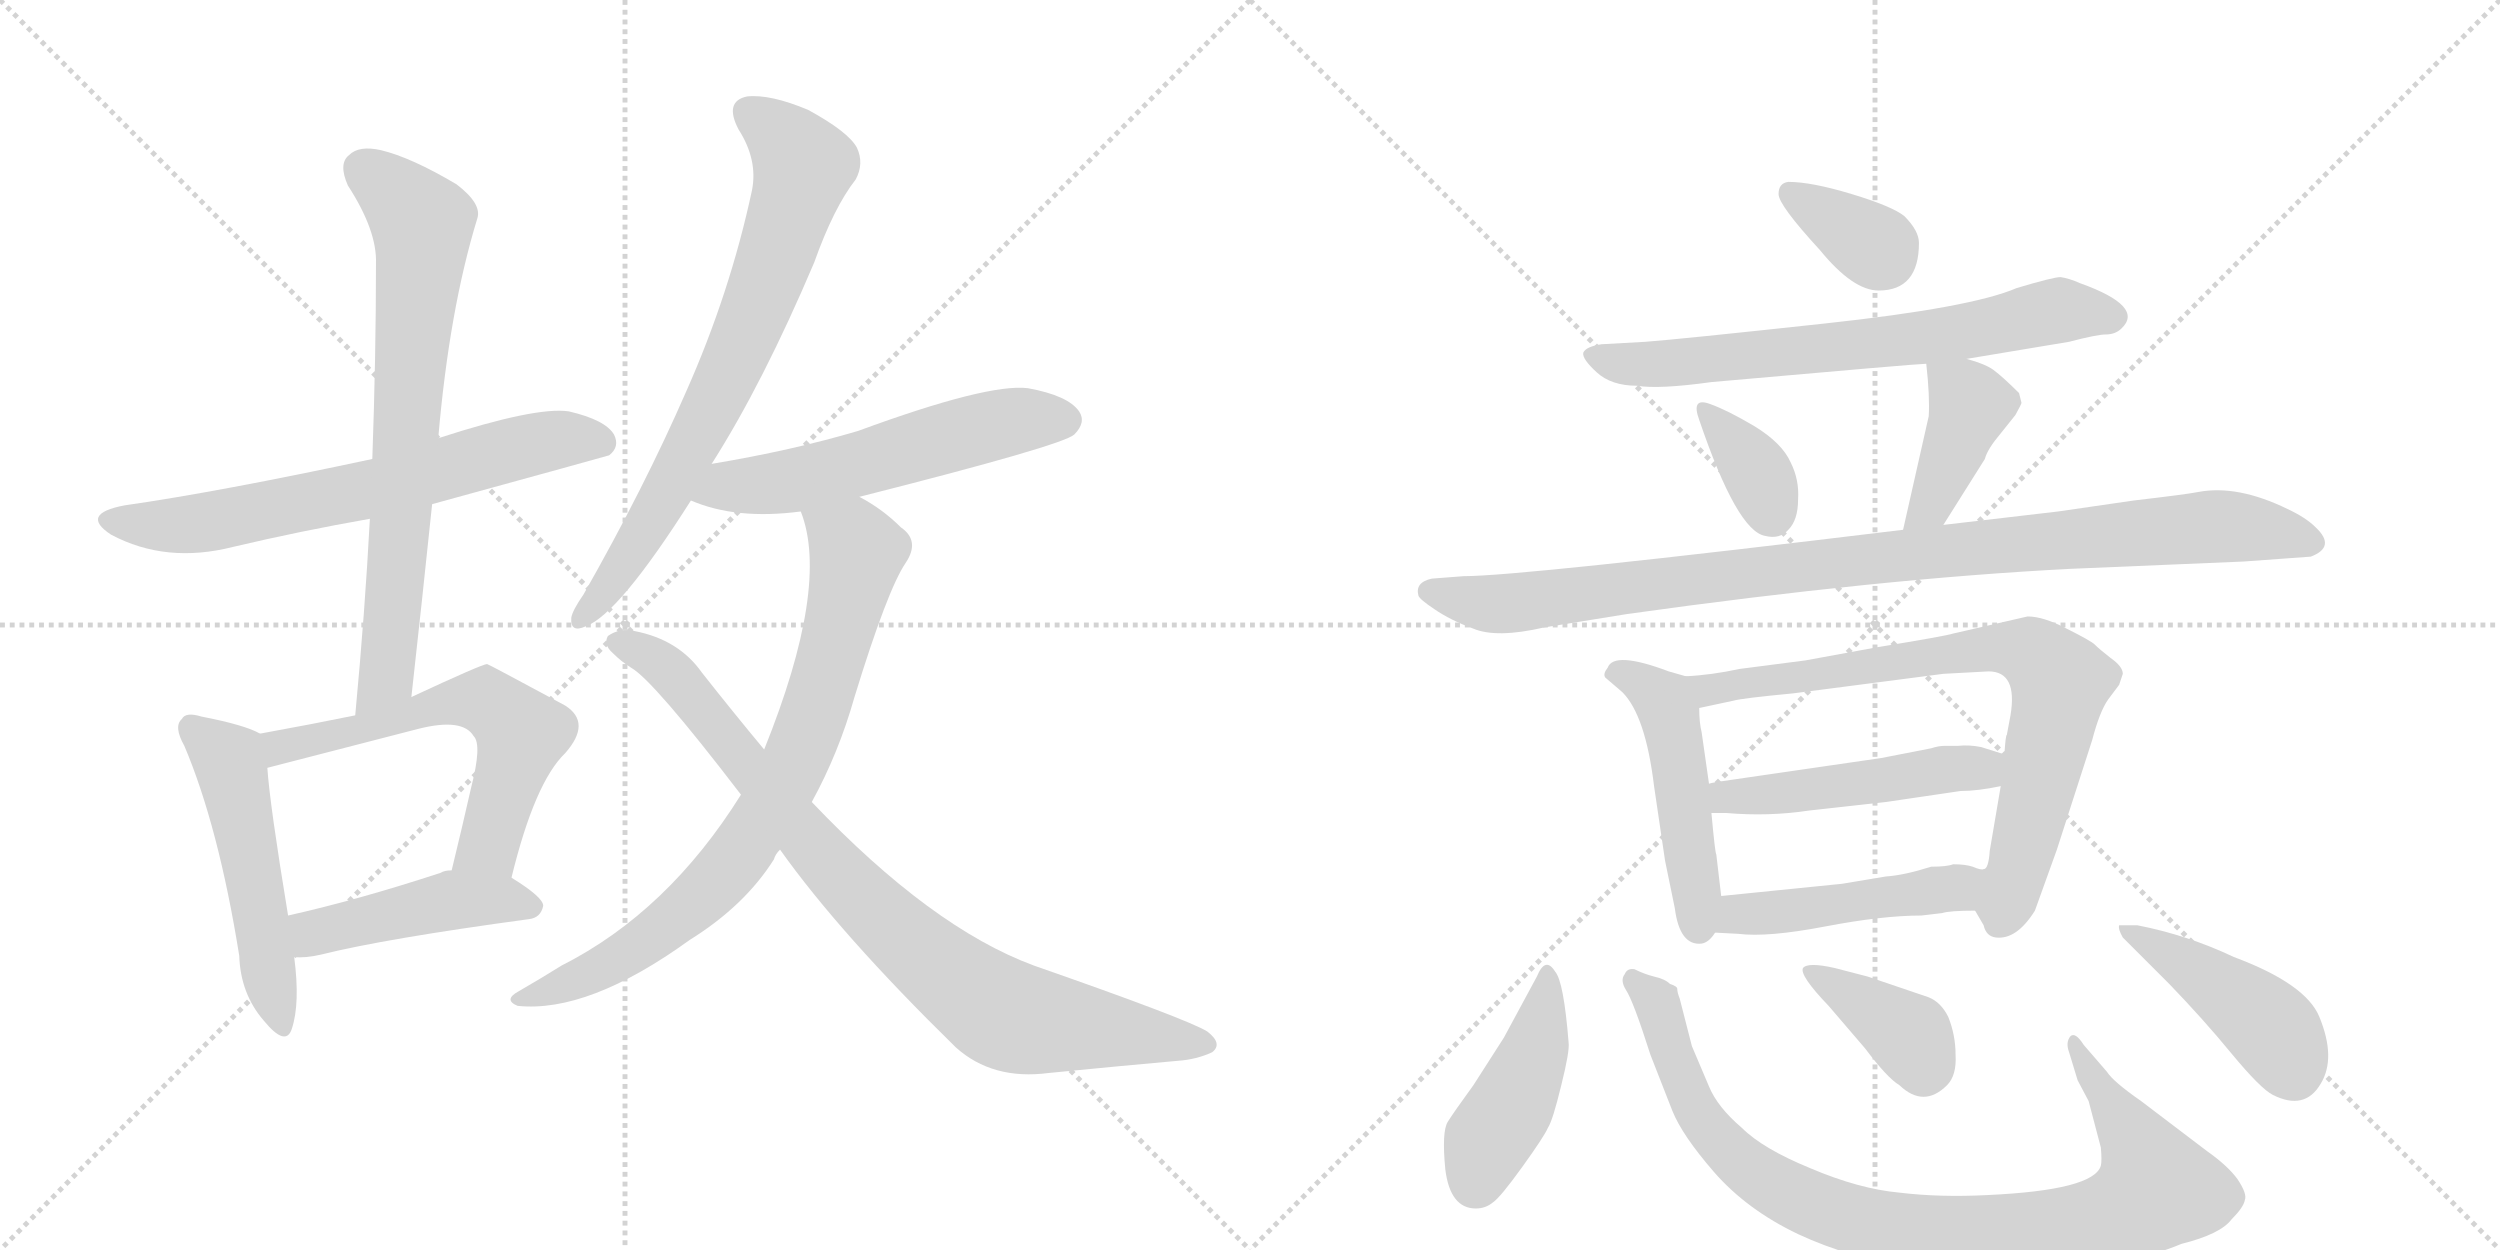 <svg version="1.1" viewBox="0 0 2048 1024" xmlns="http://www.w3.org/2000/svg">
  <g stroke="lightgray" stroke-dasharray="1,1" stroke-width="1" transform="scale(4, 4)">
    <line x1="0" y1="0" x2="256" y2="256"></line>
    <line x1="256" y1="0" x2="0" y2="256"></line>
    <line x1="128" y1="0" x2="128" y2="256"></line>
    <line x1="0" y1="128" x2="256" y2="128"></line>
    <line x1="256" y1="0" x2="512" y2="256"></line>
    <line x1="512" y1="0" x2="256" y2="256"></line>
    <line x1="384" y1="0" x2="384" y2="256"></line>
    <line x1="256" y1="128" x2="512" y2="128"></line>
  </g>
<g transform="scale(1, -1) translate(0, -850)">
   <style type="text/css">
    @keyframes keyframes0 {
      from {
       stroke: black;
       stroke-dashoffset: 666;
       stroke-width: 128;
       }
       68% {
       animation-timing-function: step-end;
       stroke: black;
       stroke-dashoffset: 0;
       stroke-width: 128;
       }
       to {
       stroke: black;
       stroke-width: 1024;
       }
       }
       #make-me-a-hanzi-animation-0 {
         animation: keyframes0 0.792s both;
         animation-delay: 0s;
         animation-timing-function: linear;
       }
    @keyframes keyframes1 {
      from {
       stroke: black;
       stroke-dashoffset: 726;
       stroke-width: 128;
       }
       70% {
       animation-timing-function: step-end;
       stroke: black;
       stroke-dashoffset: 0;
       stroke-width: 128;
       }
       to {
       stroke: black;
       stroke-width: 1024;
       }
       }
       #make-me-a-hanzi-animation-1 {
         animation: keyframes1 0.841s both;
         animation-delay: 0.792s;
         animation-timing-function: linear;
       }
    @keyframes keyframes2 {
      from {
       stroke: black;
       stroke-dashoffset: 513;
       stroke-width: 128;
       }
       63% {
       animation-timing-function: step-end;
       stroke: black;
       stroke-dashoffset: 0;
       stroke-width: 128;
       }
       to {
       stroke: black;
       stroke-width: 1024;
       }
       }
       #make-me-a-hanzi-animation-2 {
         animation: keyframes2 0.667s both;
         animation-delay: 1.633s;
         animation-timing-function: linear;
       }
    @keyframes keyframes3 {
      from {
       stroke: black;
       stroke-dashoffset: 600;
       stroke-width: 128;
       }
       66% {
       animation-timing-function: step-end;
       stroke: black;
       stroke-dashoffset: 0;
       stroke-width: 128;
       }
       to {
       stroke: black;
       stroke-width: 1024;
       }
       }
       #make-me-a-hanzi-animation-3 {
         animation: keyframes3 0.738s both;
         animation-delay: 2.3s;
         animation-timing-function: linear;
       }
    @keyframes keyframes4 {
      from {
       stroke: black;
       stroke-dashoffset: 457;
       stroke-width: 128;
       }
       60% {
       animation-timing-function: step-end;
       stroke: black;
       stroke-dashoffset: 0;
       stroke-width: 128;
       }
       to {
       stroke: black;
       stroke-width: 1024;
       }
       }
       #make-me-a-hanzi-animation-4 {
         animation: keyframes4 0.622s both;
         animation-delay: 3.039s;
         animation-timing-function: linear;
       }
    @keyframes keyframes5 {
      from {
       stroke: black;
       stroke-dashoffset: 731;
       stroke-width: 128;
       }
       70% {
       animation-timing-function: step-end;
       stroke: black;
       stroke-dashoffset: 0;
       stroke-width: 128;
       }
       to {
       stroke: black;
       stroke-width: 1024;
       }
       }
       #make-me-a-hanzi-animation-5 {
         animation: keyframes5 0.845s both;
         animation-delay: 3.66s;
         animation-timing-function: linear;
       }
    @keyframes keyframes6 {
      from {
       stroke: black;
       stroke-dashoffset: 562;
       stroke-width: 128;
       }
       65% {
       animation-timing-function: step-end;
       stroke: black;
       stroke-dashoffset: 0;
       stroke-width: 128;
       }
       to {
       stroke: black;
       stroke-width: 1024;
       }
       }
       #make-me-a-hanzi-animation-6 {
         animation: keyframes6 0.707s both;
         animation-delay: 4.505s;
         animation-timing-function: linear;
       }
    @keyframes keyframes7 {
      from {
       stroke: black;
       stroke-dashoffset: 788;
       stroke-width: 128;
       }
       72% {
       animation-timing-function: step-end;
       stroke: black;
       stroke-dashoffset: 0;
       stroke-width: 128;
       }
       to {
       stroke: black;
       stroke-width: 1024;
       }
       }
       #make-me-a-hanzi-animation-7 {
         animation: keyframes7 0.891s both;
         animation-delay: 5.213s;
         animation-timing-function: linear;
       }
    @keyframes keyframes8 {
      from {
       stroke: black;
       stroke-dashoffset: 865;
       stroke-width: 128;
       }
       74% {
       animation-timing-function: step-end;
       stroke: black;
       stroke-dashoffset: 0;
       stroke-width: 128;
       }
       to {
       stroke: black;
       stroke-width: 1024;
       }
       }
       #make-me-a-hanzi-animation-8 {
         animation: keyframes8 0.954s both;
         animation-delay: 6.104s;
         animation-timing-function: linear;
       }
    @keyframes keyframes9 {
      from {
       stroke: black;
       stroke-dashoffset: 348;
       stroke-width: 128;
       }
       53% {
       animation-timing-function: step-end;
       stroke: black;
       stroke-dashoffset: 0;
       stroke-width: 128;
       }
       to {
       stroke: black;
       stroke-width: 1024;
       }
       }
       #make-me-a-hanzi-animation-9 {
         animation: keyframes9 0.533s both;
         animation-delay: 7.058s;
         animation-timing-function: linear;
       }
    @keyframes keyframes10 {
      from {
       stroke: black;
       stroke-dashoffset: 689;
       stroke-width: 128;
       }
       69% {
       animation-timing-function: step-end;
       stroke: black;
       stroke-dashoffset: 0;
       stroke-width: 128;
       }
       to {
       stroke: black;
       stroke-width: 1024;
       }
       }
       #make-me-a-hanzi-animation-10 {
         animation: keyframes10 0.811s both;
         animation-delay: 7.591s;
         animation-timing-function: linear;
       }
    @keyframes keyframes11 {
      from {
       stroke: black;
       stroke-dashoffset: 351;
       stroke-width: 128;
       }
       53% {
       animation-timing-function: step-end;
       stroke: black;
       stroke-dashoffset: 0;
       stroke-width: 128;
       }
       to {
       stroke: black;
       stroke-width: 1024;
       }
       }
       #make-me-a-hanzi-animation-11 {
         animation: keyframes11 0.536s both;
         animation-delay: 8.402s;
         animation-timing-function: linear;
       }
    @keyframes keyframes12 {
      from {
       stroke: black;
       stroke-dashoffset: 404;
       stroke-width: 128;
       }
       57% {
       animation-timing-function: step-end;
       stroke: black;
       stroke-dashoffset: 0;
       stroke-width: 128;
       }
       to {
       stroke: black;
       stroke-width: 1024;
       }
       }
       #make-me-a-hanzi-animation-12 {
         animation: keyframes12 0.579s both;
         animation-delay: 8.938s;
         animation-timing-function: linear;
       }
    @keyframes keyframes13 {
      from {
       stroke: black;
       stroke-dashoffset: 984;
       stroke-width: 128;
       }
       76% {
       animation-timing-function: step-end;
       stroke: black;
       stroke-dashoffset: 0;
       stroke-width: 128;
       }
       to {
       stroke: black;
       stroke-width: 1024;
       }
       }
       #make-me-a-hanzi-animation-13 {
         animation: keyframes13 1.051s both;
         animation-delay: 9.516s;
         animation-timing-function: linear;
       }
    @keyframes keyframes14 {
      from {
       stroke: black;
       stroke-dashoffset: 489;
       stroke-width: 128;
       }
       61% {
       animation-timing-function: step-end;
       stroke: black;
       stroke-dashoffset: 0;
       stroke-width: 128;
       }
       to {
       stroke: black;
       stroke-width: 1024;
       }
       }
       #make-me-a-hanzi-animation-14 {
         animation: keyframes14 0.648s both;
         animation-delay: 10.567s;
         animation-timing-function: linear;
       }
    @keyframes keyframes15 {
      from {
       stroke: black;
       stroke-dashoffset: 770;
       stroke-width: 128;
       }
       71% {
       animation-timing-function: step-end;
       stroke: black;
       stroke-dashoffset: 0;
       stroke-width: 128;
       }
       to {
       stroke: black;
       stroke-width: 1024;
       }
       }
       #make-me-a-hanzi-animation-15 {
         animation: keyframes15 0.877s both;
         animation-delay: 11.215s;
         animation-timing-function: linear;
       }
    @keyframes keyframes16 {
      from {
       stroke: black;
       stroke-dashoffset: 489;
       stroke-width: 128;
       }
       61% {
       animation-timing-function: step-end;
       stroke: black;
       stroke-dashoffset: 0;
       stroke-width: 128;
       }
       to {
       stroke: black;
       stroke-width: 1024;
       }
       }
       #make-me-a-hanzi-animation-16 {
         animation: keyframes16 0.648s both;
         animation-delay: 12.092s;
         animation-timing-function: linear;
       }
    @keyframes keyframes17 {
      from {
       stroke: black;
       stroke-dashoffset: 471;
       stroke-width: 128;
       }
       61% {
       animation-timing-function: step-end;
       stroke: black;
       stroke-dashoffset: 0;
       stroke-width: 128;
       }
       to {
       stroke: black;
       stroke-width: 1024;
       }
       }
       #make-me-a-hanzi-animation-17 {
         animation: keyframes17 0.633s both;
         animation-delay: 12.74s;
         animation-timing-function: linear;
       }
    @keyframes keyframes18 {
      from {
       stroke: black;
       stroke-dashoffset: 434;
       stroke-width: 128;
       }
       59% {
       animation-timing-function: step-end;
       stroke: black;
       stroke-dashoffset: 0;
       stroke-width: 128;
       }
       to {
       stroke: black;
       stroke-width: 1024;
       }
       }
       #make-me-a-hanzi-animation-18 {
         animation: keyframes18 0.603s both;
         animation-delay: 13.373s;
         animation-timing-function: linear;
       }
    @keyframes keyframes19 {
      from {
       stroke: black;
       stroke-dashoffset: 928;
       stroke-width: 128;
       }
       75% {
       animation-timing-function: step-end;
       stroke: black;
       stroke-dashoffset: 0;
       stroke-width: 128;
       }
       to {
       stroke: black;
       stroke-width: 1024;
       }
       }
       #make-me-a-hanzi-animation-19 {
         animation: keyframes19 1.005s both;
         animation-delay: 13.976s;
         animation-timing-function: linear;
       }
    @keyframes keyframes20 {
      from {
       stroke: black;
       stroke-dashoffset: 373;
       stroke-width: 128;
       }
       55% {
       animation-timing-function: step-end;
       stroke: black;
       stroke-dashoffset: 0;
       stroke-width: 128;
       }
       to {
       stroke: black;
       stroke-width: 1024;
       }
       }
       #make-me-a-hanzi-animation-20 {
         animation: keyframes20 0.554s both;
         animation-delay: 14.981s;
         animation-timing-function: linear;
       }
    @keyframes keyframes21 {
      from {
       stroke: black;
       stroke-dashoffset: 439;
       stroke-width: 128;
       }
       59% {
       animation-timing-function: step-end;
       stroke: black;
       stroke-dashoffset: 0;
       stroke-width: 128;
       }
       to {
       stroke: black;
       stroke-width: 1024;
       }
       }
       #make-me-a-hanzi-animation-21 {
         animation: keyframes21 0.607s both;
         animation-delay: 15.535s;
         animation-timing-function: linear;
       }
</style>
<path d="M 354 437 Q 496 476 499 477 Q 508 484 503 494 Q 496 506 466 513 Q 439 517 359 491 L 305 474 Q 179 447 102 436 Q 65 429 91 412 Q 136 388 191 402 Q 246 415 303 425 L 354 437 Z" fill="lightgray"></path> 
<path d="M 337 279 Q 346 360 354 437 L 359 491 Q 368 596 391 671 Q 395 683 374 699 Q 337 721 312 727 Q 294 731 286 723 Q 277 716 285 698 Q 309 661 308 634 Q 308 558 305 474 L 303 425 Q 299 349 291 264 C 288 234 334 249 337 279 Z" fill="lightgray"></path> 
<path d="M 213 249 Q 201 256 165 263 Q 152 267 149 261 Q 142 255 151 239 Q 179 173 196 67 Q 197 36 216 14 Q 234 -8 239 7 Q 246 28 241 66 L 236 100 Q 221 191 219 221 C 217 247 217 247 213 249 Z" fill="lightgray"></path> 
<path d="M 419 131 Q 438 209 463 233 Q 485 258 463 272 Q 400 306 399 306 Q 395 306 337 279 L 291 264 Q 257 257 213 249 C 183 244 190 214 219 221 L 343 253 Q 379 262 388 247 Q 395 240 386 205 Q 379 174 370 137 C 363 108 412 102 419 131 Z" fill="lightgray"></path> 
<path d="M 241 66 Q 250 65 263 68 Q 315 81 433 97 Q 443 98 445 108 Q 445 115 419 131 L 370 137 Q 364 137 361 135 Q 294 113 236 100 C 207 93 211 67 241 66 Z" fill="lightgray"></path> 
<path d="M 583 470 Q 625 536 667 635 Q 683 680 701 703 Q 708 716 702 729 Q 695 742 662 760 Q 631 773 612 771 Q 593 767 605 744 Q 621 719 616 694 Q 598 610 562 529 Q 528 451 478 363 Q 469 350 468 344 Q 467 331 480 337 Q 507 347 566 440 L 583 470 Z" fill="lightgray"></path> 
<path d="M 704 443 Q 870 485 880 494 Q 890 504 884 513 Q 875 526 842 532 Q 809 536 703 497 Q 649 481 583 470 C 553 465 538 451 566 440 Q 603 424 656 431 L 704 443 Z" fill="lightgray"></path> 
<path d="M 665 193 Q 687 233 700 279 Q 727 367 742 389 Q 754 407 738 418 Q 723 433 704 443 C 678 459 648 460 656 431 Q 680 370 626 236 L 607 199 Q 547 103 460 59 Q 444 49 425 38 Q 412 31 424 26 Q 482 20 565 80 Q 610 108 634 146 Q 635 150 639 154 L 665 193 Z" fill="lightgray"></path> 
<path d="M 639 154 Q 688 85 783 -8 Q 813 -35 859 -29 Q 920 -23 965 -19 Q 980 -18 993 -12 Q 1002 -5 989 5 Q 973 15 847 59 Q 763 90 665 193 L 626 236 Q 601 266 575 299 Q 556 326 520 333 Q 508 336 498 329 Q 494 322 502 315 Q 509 308 517 303 Q 535 293 607 199 L 639 154 Z" fill="lightgray"></path> 
<path d="M 1465 701 Q 1457 700 1457 691 Q 1457 682 1491 645 Q 1518 612 1539 612 Q 1572 612 1572 651 Q 1572 661 1560 673 Q 1550 681 1517 691 Q 1484 701 1465 701 Z" fill="lightgray"></path> 
<path d="M 1611 556 L 1695 570 Q 1718 576 1725 576 Q 1733 576 1738 581 Q 1757 599 1704 618 Q 1695 622 1688 623 Q 1682 623 1652 614 Q 1615 598 1495 585 Q 1375 572 1348 570 L 1312 568 Q 1299 566 1297 561 Q 1296 556 1308 545 Q 1320 534 1341 534 Q 1359 531 1402 537 Q 1571 552 1578 552 L 1611 556 Z" fill="lightgray"></path> 
<path d="M 1401 519 Q 1385 525 1392 506 Q 1423 415 1446 411 Q 1458 408 1465 416 Q 1473 424 1473 441 Q 1474 457 1467 471 Q 1460 487 1437 501 Q 1415 514 1401 519 Z" fill="lightgray"></path> 
<path d="M 1592 420 L 1626 474 Q 1628 482 1639 495 L 1651 510 Q 1656 519 1656 520 L 1654 528 Q 1641 541 1633 547 Q 1626 552 1611 556 C 1582 564 1577 566 1578 552 Q 1581 525 1580 509 L 1559 416 C 1552 387 1576 395 1592 420 Z" fill="lightgray"></path> 
<path d="M 1199 378 L 1173 376 Q 1159 373 1162 362 Q 1163 359 1175 351 Q 1188 342 1207 335 Q 1226 327 1265 336 L 1333 347 Q 1540 376 1696 384 L 1838 390 L 1893 394 Q 1914 402 1897 418 Q 1889 426 1874 433 Q 1833 453 1801 447 Q 1791 445 1748 440 L 1686 431 L 1592 420 L 1559 416 Q 1246 378 1199 378 Z" fill="lightgray"></path> 
<path d="M 1381 296 L 1367 300 Q 1322 317 1317 303 Q 1313 298 1315 295 L 1329 283 Q 1348 264 1355 206 L 1364 145 L 1372 106 Q 1376 75 1394 77 Q 1400 78 1405 86 C 1412 95 1412 95 1410 116 L 1406 150 Q 1405 151 1402 184 L 1400 208 L 1394 250 Q 1392 258 1392 270 C 1391 293 1391 293 1381 296 Z" fill="lightgray"></path> 
<path d="M 1479 309 L 1425 302 Q 1402 297 1381 296 C 1351 293 1363 264 1392 270 L 1420 276 Q 1427 278 1469 282 L 1592 298 L 1629 300 Q 1653 300 1647 264 L 1644 248 Q 1643 248 1642 232 L 1639 206 L 1630 153 Q 1629 138 1625 138 C 1616 110 1615 109 1618 104 L 1625 92 Q 1627 83 1635 82 Q 1652 80 1667 104 L 1685 154 L 1714 244 Q 1720 267 1727 277 L 1736 289 L 1739 298 Q 1739 304 1729 311 Q 1720 318 1716 322 Q 1713 325 1693 335 Q 1674 345 1661 345 L 1600 331 Q 1594 329 1539 320 Q 1484 310 1479 309 Z" fill="lightgray"></path> 
<path d="M 1642 232 L 1623 238 Q 1613 240 1604 239 L 1593 239 Q 1588 239 1582 237 L 1541 229 L 1431 213 Q 1402 209 1400 208 C 1371 202 1372 184 1402 184 L 1414 184 Q 1449 181 1482 186 L 1545 193 L 1606 202 Q 1620 202 1639 206 C 1668 212 1671 223 1642 232 Z" fill="lightgray"></path> 
<path d="M 1405 86 L 1424 85 Q 1448 82 1495 91 Q 1542 100 1574 100 L 1591 102 Q 1597 104 1618 104 C 1648 104 1655 133 1625 138 Q 1623 137 1616 140 Q 1610 142 1600 142 Q 1595 140 1582 140 Q 1560 133 1545 132 L 1509 126 L 1410 116 C 1380 113 1375 88 1405 86 Z" fill="lightgray"></path> 
<path d="M 1274 54 Q 1266 67 1259 50 L 1232 0 L 1207 -39 Q 1191 -61 1186 -69 Q 1181 -77 1184 -108 Q 1188 -140 1209 -140 Q 1217 -140 1223 -135 Q 1229 -131 1247 -106 Q 1265 -81 1268 -74 Q 1272 -68 1279 -39 Q 1286 -11 1285 -4 Q 1281 46 1274 54 Z" fill="lightgray"></path> 
<path d="M 1726 -28 L 1707 -6 Q 1700 5 1696 1 Q 1692 -4 1695 -12 L 1702 -35 L 1711 -52 L 1721 -90 Q 1722 -101 1721 -105 Q 1715 -125 1628 -129 Q 1589 -131 1556 -127 Q 1523 -124 1483 -107 Q 1444 -91 1427 -74 Q 1407 -57 1400 -40 L 1386 -7 L 1376 32 Q 1374 37 1374 40 Q 1374 42 1368 44 Q 1364 48 1355 50 Q 1347 52 1339 56 Q 1333 57 1331 52 Q 1327 47 1332 39 Q 1338 30 1352 -14 L 1370 -60 Q 1378 -80 1404 -110 Q 1431 -141 1473 -161 Q 1516 -181 1563 -187 Q 1596 -193 1669 -190 Q 1742 -188 1787 -169 Q 1819 -161 1828 -149 Q 1838 -139 1839 -133 Q 1841 -128 1833 -116 Q 1825 -105 1808 -93 L 1754 -52 Q 1731 -36 1726 -28 Z" fill="lightgray"></path> 
<path d="M 1498 26 L 1528 -9 Q 1546 -33 1556 -39 Q 1576 -58 1595 -39 Q 1603 -31 1602 -14 Q 1602 2 1596 17 Q 1590 29 1580 33 L 1530 50 L 1503 57 Q 1481 62 1477 57 Q 1474 51 1498 26 Z" fill="lightgray"></path> 
<path d="M 1751 92 L 1736 92 Q 1735 89 1739 82 L 1777 44 Q 1805 15 1828 -13 Q 1852 -42 1862 -47 Q 1888 -60 1901 -38 Q 1914 -17 1900 17 Q 1889 44 1830 66 Q 1792 84 1751 92 Z" fill="lightgray"></path> 
      <clipPath id="make-me-a-hanzi-clip-0">
      <path d="M 354 437 Q 496 476 499 477 Q 508 484 503 494 Q 496 506 466 513 Q 439 517 359 491 L 305 474 Q 179 447 102 436 Q 65 429 91 412 Q 136 388 191 402 Q 246 415 303 425 L 354 437 Z" fill="lightgray"></path>
      </clipPath>
      <path clip-path="url(#make-me-a-hanzi-clip-0)" d="M 94 425 L 129 419 L 165 422 L 292 446 L 443 488 L 469 491 L 495 485 " fill="none" id="make-me-a-hanzi-animation-0" stroke-dasharray="538 1076" stroke-linecap="round"></path>

      <clipPath id="make-me-a-hanzi-clip-1">
      <path d="M 337 279 Q 346 360 354 437 L 359 491 Q 368 596 391 671 Q 395 683 374 699 Q 337 721 312 727 Q 294 731 286 723 Q 277 716 285 698 Q 309 661 308 634 Q 308 558 305 474 L 303 425 Q 299 349 291 264 C 288 234 334 249 337 279 Z" fill="lightgray"></path>
      </clipPath>
      <path clip-path="url(#make-me-a-hanzi-clip-1)" d="M 298 711 L 346 667 L 346 647 L 318 306 L 314 292 L 295 271 " fill="none" id="make-me-a-hanzi-animation-1" stroke-dasharray="598 1196" stroke-linecap="round"></path>

      <clipPath id="make-me-a-hanzi-clip-2">
      <path d="M 213 249 Q 201 256 165 263 Q 152 267 149 261 Q 142 255 151 239 Q 179 173 196 67 Q 197 36 216 14 Q 234 -8 239 7 Q 246 28 241 66 L 236 100 Q 221 191 219 221 C 217 247 217 247 213 249 Z" fill="lightgray"></path>
      </clipPath>
      <path clip-path="url(#make-me-a-hanzi-clip-2)" d="M 158 253 L 187 227 L 191 214 L 228 13 " fill="none" id="make-me-a-hanzi-animation-2" stroke-dasharray="385 770" stroke-linecap="round"></path>

      <clipPath id="make-me-a-hanzi-clip-3">
      <path d="M 419 131 Q 438 209 463 233 Q 485 258 463 272 Q 400 306 399 306 Q 395 306 337 279 L 291 264 Q 257 257 213 249 C 183 244 190 214 219 221 L 343 253 Q 379 262 388 247 Q 395 240 386 205 Q 379 174 370 137 C 363 108 412 102 419 131 Z" fill="lightgray"></path>
      </clipPath>
      <path clip-path="url(#make-me-a-hanzi-clip-3)" d="M 224 229 L 241 242 L 292 251 L 353 271 L 397 276 L 427 249 L 400 158 L 377 143 " fill="none" id="make-me-a-hanzi-animation-3" stroke-dasharray="472 944" stroke-linecap="round"></path>

      <clipPath id="make-me-a-hanzi-clip-4">
      <path d="M 241 66 Q 250 65 263 68 Q 315 81 433 97 Q 443 98 445 108 Q 445 115 419 131 L 370 137 Q 364 137 361 135 Q 294 113 236 100 C 207 93 211 67 241 66 Z" fill="lightgray"></path>
      </clipPath>
      <path clip-path="url(#make-me-a-hanzi-clip-4)" d="M 246 73 L 256 86 L 371 113 L 437 107 " fill="none" id="make-me-a-hanzi-animation-4" stroke-dasharray="329 658" stroke-linecap="round"></path>

      <clipPath id="make-me-a-hanzi-clip-5">
      <path d="M 583 470 Q 625 536 667 635 Q 683 680 701 703 Q 708 716 702 729 Q 695 742 662 760 Q 631 773 612 771 Q 593 767 605 744 Q 621 719 616 694 Q 598 610 562 529 Q 528 451 478 363 Q 469 350 468 344 Q 467 331 480 337 Q 507 347 566 440 L 583 470 Z" fill="lightgray"></path>
      </clipPath>
      <path clip-path="url(#make-me-a-hanzi-clip-5)" d="M 615 756 L 634 744 L 658 714 L 641 655 L 599 549 L 544 440 L 477 345 " fill="none" id="make-me-a-hanzi-animation-5" stroke-dasharray="603 1206" stroke-linecap="round"></path>

      <clipPath id="make-me-a-hanzi-clip-6">
      <path d="M 704 443 Q 870 485 880 494 Q 890 504 884 513 Q 875 526 842 532 Q 809 536 703 497 Q 649 481 583 470 C 553 465 538 451 566 440 Q 603 424 656 431 L 704 443 Z" fill="lightgray"></path>
      </clipPath>
      <path clip-path="url(#make-me-a-hanzi-clip-6)" d="M 574 442 L 597 452 L 711 470 L 811 501 L 872 506 " fill="none" id="make-me-a-hanzi-animation-6" stroke-dasharray="434 868" stroke-linecap="round"></path>

      <clipPath id="make-me-a-hanzi-clip-7">
      <path d="M 665 193 Q 687 233 700 279 Q 727 367 742 389 Q 754 407 738 418 Q 723 433 704 443 C 678 459 648 460 656 431 Q 680 370 626 236 L 607 199 Q 547 103 460 59 Q 444 49 425 38 Q 412 31 424 26 Q 482 20 565 80 Q 610 108 634 146 Q 635 150 639 154 L 665 193 Z" fill="lightgray"></path>
      </clipPath>
      <path clip-path="url(#make-me-a-hanzi-clip-7)" d="M 663 428 L 702 398 L 667 265 L 639 201 L 601 144 L 560 103 L 502 62 L 430 32 " fill="none" id="make-me-a-hanzi-animation-7" stroke-dasharray="660 1320" stroke-linecap="round"></path>

      <clipPath id="make-me-a-hanzi-clip-8">
      <path d="M 639 154 Q 688 85 783 -8 Q 813 -35 859 -29 Q 920 -23 965 -19 Q 980 -18 993 -12 Q 1002 -5 989 5 Q 973 15 847 59 Q 763 90 665 193 L 626 236 Q 601 266 575 299 Q 556 326 520 333 Q 508 336 498 329 Q 494 322 502 315 Q 509 308 517 303 Q 535 293 607 199 L 639 154 Z" fill="lightgray"></path>
      </clipPath>
      <path clip-path="url(#make-me-a-hanzi-clip-8)" d="M 506 324 L 550 299 L 696 124 L 806 29 L 837 15 L 987 -5 " fill="none" id="make-me-a-hanzi-animation-8" stroke-dasharray="737 1474" stroke-linecap="round"></path>

      <clipPath id="make-me-a-hanzi-clip-9">
      <path d="M 1465 701 Q 1457 700 1457 691 Q 1457 682 1491 645 Q 1518 612 1539 612 Q 1572 612 1572 651 Q 1572 661 1560 673 Q 1550 681 1517 691 Q 1484 701 1465 701 Z" fill="lightgray"></path>
      </clipPath>
      <path clip-path="url(#make-me-a-hanzi-clip-9)" d="M 1467 691 L 1543 640 " fill="none" id="make-me-a-hanzi-animation-9" stroke-dasharray="220 440" stroke-linecap="round"></path>

      <clipPath id="make-me-a-hanzi-clip-10">
      <path d="M 1611 556 L 1695 570 Q 1718 576 1725 576 Q 1733 576 1738 581 Q 1757 599 1704 618 Q 1695 622 1688 623 Q 1682 623 1652 614 Q 1615 598 1495 585 Q 1375 572 1348 570 L 1312 568 Q 1299 566 1297 561 Q 1296 556 1308 545 Q 1320 534 1341 534 Q 1359 531 1402 537 Q 1571 552 1578 552 L 1611 556 Z" fill="lightgray"></path>
      </clipPath>
      <path clip-path="url(#make-me-a-hanzi-clip-10)" d="M 1303 559 L 1336 551 L 1414 555 L 1603 577 L 1687 596 L 1731 591 " fill="none" id="make-me-a-hanzi-animation-10" stroke-dasharray="561 1122" stroke-linecap="round"></path>

      <clipPath id="make-me-a-hanzi-clip-11">
      <path d="M 1401 519 Q 1385 525 1392 506 Q 1423 415 1446 411 Q 1458 408 1465 416 Q 1473 424 1473 441 Q 1474 457 1467 471 Q 1460 487 1437 501 Q 1415 514 1401 519 Z" fill="lightgray"></path>
      </clipPath>
      <path clip-path="url(#make-me-a-hanzi-clip-11)" d="M 1403 508 L 1440 461 L 1452 428 " fill="none" id="make-me-a-hanzi-animation-11" stroke-dasharray="223 446" stroke-linecap="round"></path>

      <clipPath id="make-me-a-hanzi-clip-12">
      <path d="M 1592 420 L 1626 474 Q 1628 482 1639 495 L 1651 510 Q 1656 519 1656 520 L 1654 528 Q 1641 541 1633 547 Q 1626 552 1611 556 C 1582 564 1577 566 1578 552 Q 1581 525 1580 509 L 1559 416 C 1552 387 1576 395 1592 420 Z" fill="lightgray"></path>
      </clipPath>
      <path clip-path="url(#make-me-a-hanzi-clip-12)" d="M 1585 544 L 1614 518 L 1587 450 L 1564 423 " fill="none" id="make-me-a-hanzi-animation-12" stroke-dasharray="276 552" stroke-linecap="round"></path>

      <clipPath id="make-me-a-hanzi-clip-13">
      <path d="M 1199 378 L 1173 376 Q 1159 373 1162 362 Q 1163 359 1175 351 Q 1188 342 1207 335 Q 1226 327 1265 336 L 1333 347 Q 1540 376 1696 384 L 1838 390 L 1893 394 Q 1914 402 1897 418 Q 1889 426 1874 433 Q 1833 453 1801 447 Q 1791 445 1748 440 L 1686 431 L 1592 420 L 1559 416 Q 1246 378 1199 378 Z" fill="lightgray"></path>
      </clipPath>
      <path clip-path="url(#make-me-a-hanzi-clip-13)" d="M 1170 365 L 1237 355 L 1548 396 L 1802 418 L 1842 417 L 1892 406 " fill="none" id="make-me-a-hanzi-animation-13" stroke-dasharray="856 1712" stroke-linecap="round"></path>

      <clipPath id="make-me-a-hanzi-clip-14">
      <path d="M 1381 296 L 1367 300 Q 1322 317 1317 303 Q 1313 298 1315 295 L 1329 283 Q 1348 264 1355 206 L 1364 145 L 1372 106 Q 1376 75 1394 77 Q 1400 78 1405 86 C 1412 95 1412 95 1410 116 L 1406 150 Q 1405 151 1402 184 L 1400 208 L 1394 250 Q 1392 258 1392 270 C 1391 293 1391 293 1381 296 Z" fill="lightgray"></path>
      </clipPath>
      <path clip-path="url(#make-me-a-hanzi-clip-14)" d="M 1323 297 L 1352 287 L 1367 267 L 1392 91 " fill="none" id="make-me-a-hanzi-animation-14" stroke-dasharray="361 722" stroke-linecap="round"></path>

      <clipPath id="make-me-a-hanzi-clip-15">
      <path d="M 1479 309 L 1425 302 Q 1402 297 1381 296 C 1351 293 1363 264 1392 270 L 1420 276 Q 1427 278 1469 282 L 1592 298 L 1629 300 Q 1653 300 1647 264 L 1644 248 Q 1643 248 1642 232 L 1639 206 L 1630 153 Q 1629 138 1625 138 C 1616 110 1615 109 1618 104 L 1625 92 Q 1627 83 1635 82 Q 1652 80 1667 104 L 1685 154 L 1714 244 Q 1720 267 1727 277 L 1736 289 L 1739 298 Q 1739 304 1729 311 Q 1720 318 1716 322 Q 1713 325 1693 335 Q 1674 345 1661 345 L 1600 331 Q 1594 329 1539 320 Q 1484 310 1479 309 Z" fill="lightgray"></path>
      </clipPath>
      <path clip-path="url(#make-me-a-hanzi-clip-15)" d="M 1389 292 L 1411 286 L 1627 319 L 1667 314 L 1688 291 L 1639 96 " fill="none" id="make-me-a-hanzi-animation-15" stroke-dasharray="642 1284" stroke-linecap="round"></path>

      <clipPath id="make-me-a-hanzi-clip-16">
      <path d="M 1642 232 L 1623 238 Q 1613 240 1604 239 L 1593 239 Q 1588 239 1582 237 L 1541 229 L 1431 213 Q 1402 209 1400 208 C 1371 202 1372 184 1402 184 L 1414 184 Q 1449 181 1482 186 L 1545 193 L 1606 202 Q 1620 202 1639 206 C 1668 212 1671 223 1642 232 Z" fill="lightgray"></path>
      </clipPath>
      <path clip-path="url(#make-me-a-hanzi-clip-16)" d="M 1406 202 L 1414 197 L 1448 198 L 1635 226 " fill="none" id="make-me-a-hanzi-animation-16" stroke-dasharray="361 722" stroke-linecap="round"></path>

      <clipPath id="make-me-a-hanzi-clip-17">
      <path d="M 1405 86 L 1424 85 Q 1448 82 1495 91 Q 1542 100 1574 100 L 1591 102 Q 1597 104 1618 104 C 1648 104 1655 133 1625 138 Q 1623 137 1616 140 Q 1610 142 1600 142 Q 1595 140 1582 140 Q 1560 133 1545 132 L 1509 126 L 1410 116 C 1380 113 1375 88 1405 86 Z" fill="lightgray"></path>
      </clipPath>
      <path clip-path="url(#make-me-a-hanzi-clip-17)" d="M 1410 93 L 1424 101 L 1593 121 L 1619 133 " fill="none" id="make-me-a-hanzi-animation-17" stroke-dasharray="343 686" stroke-linecap="round"></path>

      <clipPath id="make-me-a-hanzi-clip-18">
      <path d="M 1274 54 Q 1266 67 1259 50 L 1232 0 L 1207 -39 Q 1191 -61 1186 -69 Q 1181 -77 1184 -108 Q 1188 -140 1209 -140 Q 1217 -140 1223 -135 Q 1229 -131 1247 -106 Q 1265 -81 1268 -74 Q 1272 -68 1279 -39 Q 1286 -11 1285 -4 Q 1281 46 1274 54 Z" fill="lightgray"></path>
      </clipPath>
      <path clip-path="url(#make-me-a-hanzi-clip-18)" d="M 1268 47 L 1257 -12 L 1218 -85 L 1209 -119 " fill="none" id="make-me-a-hanzi-animation-18" stroke-dasharray="306 612" stroke-linecap="round"></path>

      <clipPath id="make-me-a-hanzi-clip-19">
      <path d="M 1726 -28 L 1707 -6 Q 1700 5 1696 1 Q 1692 -4 1695 -12 L 1702 -35 L 1711 -52 L 1721 -90 Q 1722 -101 1721 -105 Q 1715 -125 1628 -129 Q 1589 -131 1556 -127 Q 1523 -124 1483 -107 Q 1444 -91 1427 -74 Q 1407 -57 1400 -40 L 1386 -7 L 1376 32 Q 1374 37 1374 40 Q 1374 42 1368 44 Q 1364 48 1355 50 Q 1347 52 1339 56 Q 1333 57 1331 52 Q 1327 47 1332 39 Q 1338 30 1352 -14 L 1370 -60 Q 1378 -80 1404 -110 Q 1431 -141 1473 -161 Q 1516 -181 1563 -187 Q 1596 -193 1669 -190 Q 1742 -188 1787 -169 Q 1819 -161 1828 -149 Q 1838 -139 1839 -133 Q 1841 -128 1833 -116 Q 1825 -105 1808 -93 L 1754 -52 Q 1731 -36 1726 -28 Z" fill="lightgray"></path>
      </clipPath>
      <path clip-path="url(#make-me-a-hanzi-clip-19)" d="M 1339 46 L 1355 32 L 1384 -48 L 1413 -90 L 1466 -128 L 1546 -155 L 1582 -160 L 1693 -156 L 1737 -144 L 1764 -127 L 1765 -116 L 1752 -88 L 1699 -6 " fill="none" id="make-me-a-hanzi-animation-19" stroke-dasharray="800 1600" stroke-linecap="round"></path>

      <clipPath id="make-me-a-hanzi-clip-20">
      <path d="M 1498 26 L 1528 -9 Q 1546 -33 1556 -39 Q 1576 -58 1595 -39 Q 1603 -31 1602 -14 Q 1602 2 1596 17 Q 1590 29 1580 33 L 1530 50 L 1503 57 Q 1481 62 1477 57 Q 1474 51 1498 26 Z" fill="lightgray"></path>
      </clipPath>
      <path clip-path="url(#make-me-a-hanzi-clip-20)" d="M 1490 43 L 1513 40 L 1527 21 L 1548 20 L 1576 -20 " fill="none" id="make-me-a-hanzi-animation-20" stroke-dasharray="245 490" stroke-linecap="round"></path>

      <clipPath id="make-me-a-hanzi-clip-21">
      <path d="M 1751 92 L 1736 92 Q 1735 89 1739 82 L 1777 44 Q 1805 15 1828 -13 Q 1852 -42 1862 -47 Q 1888 -60 1901 -38 Q 1914 -17 1900 17 Q 1889 44 1830 66 Q 1792 84 1751 92 Z" fill="lightgray"></path>
      </clipPath>
      <path clip-path="url(#make-me-a-hanzi-clip-21)" d="M 1744 89 L 1841 25 L 1868 -2 L 1879 -28 " fill="none" id="make-me-a-hanzi-animation-21" stroke-dasharray="311 622" stroke-linecap="round"></path>

</g>
</svg>

